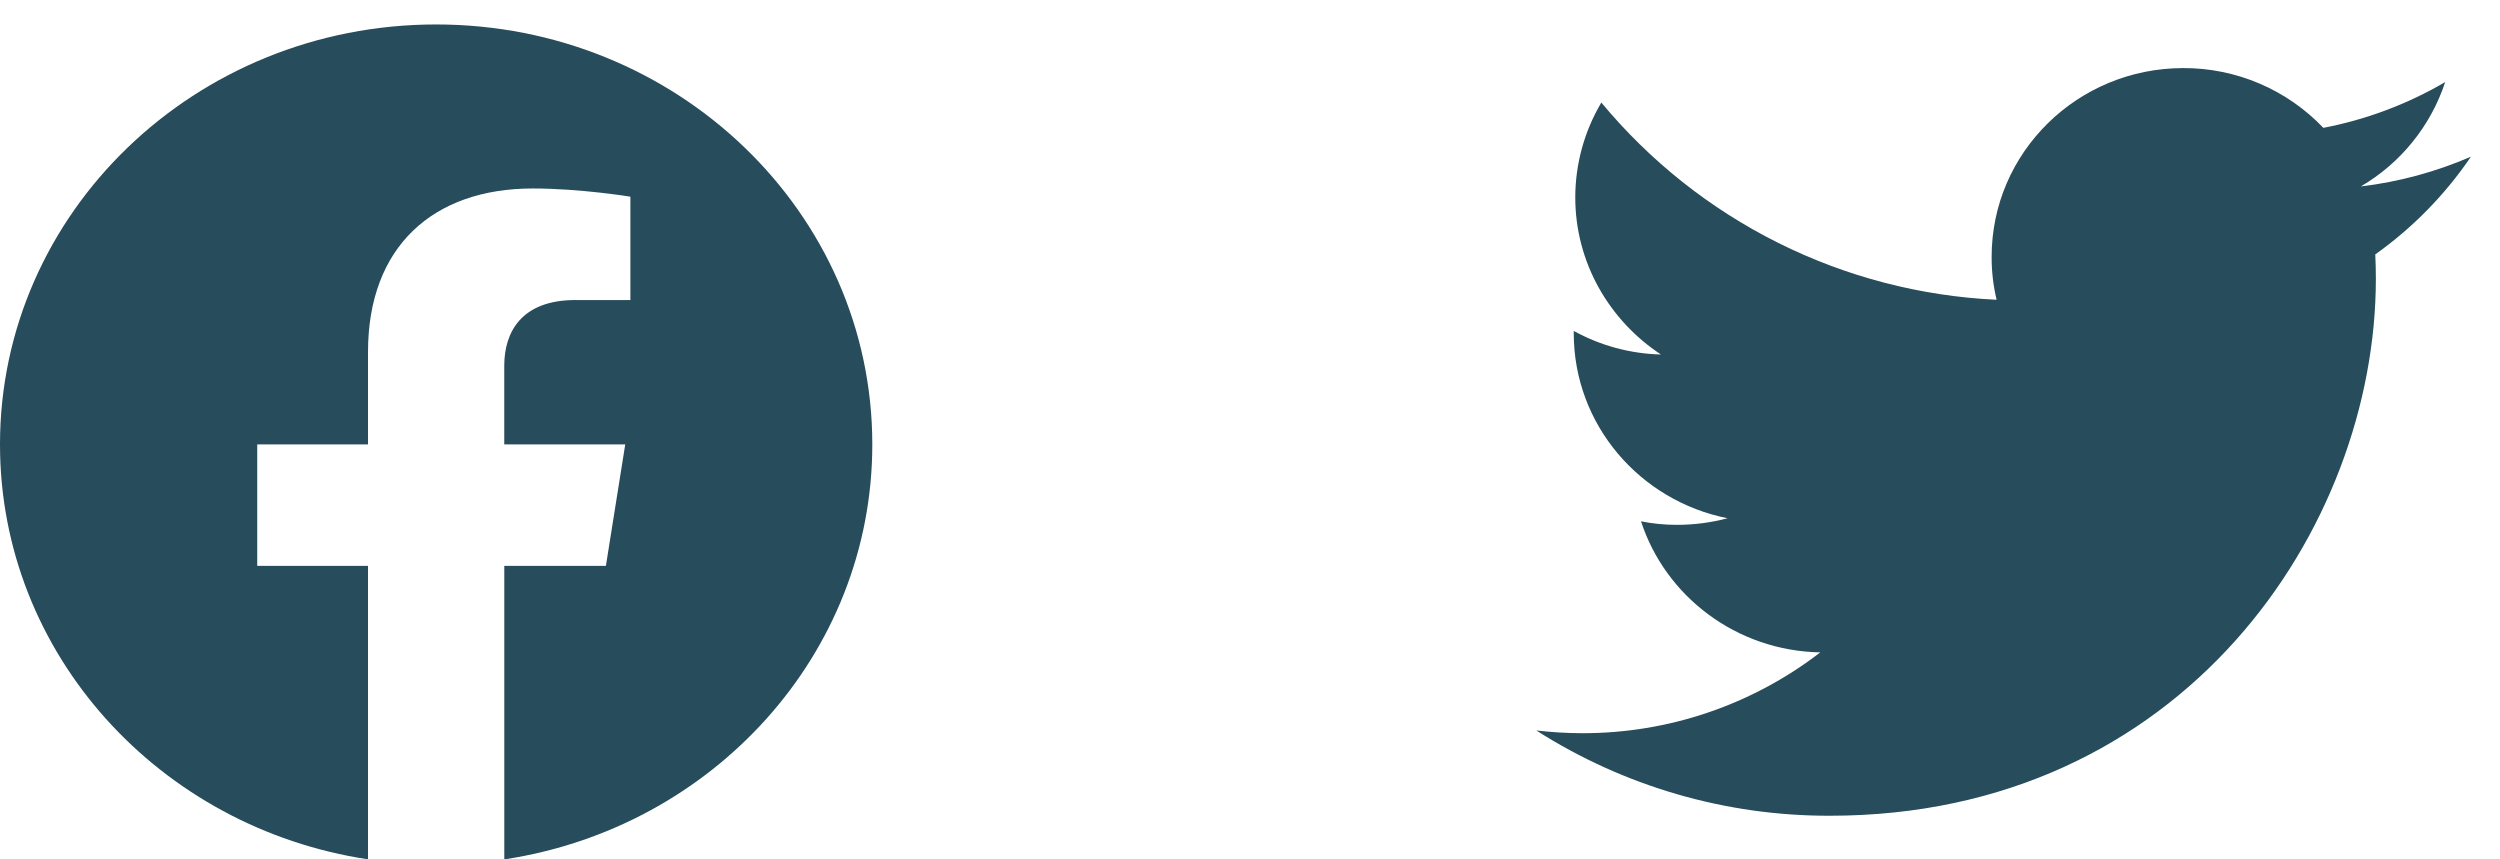 <svg width="64" height="22" viewBox="0 0 64 22" fill="none" xmlns="http://www.w3.org/2000/svg">
<path fill-rule="evenodd" clip-rule="evenodd" d="M22.331 11.377C22.331 5.44 17.331 0.626 11.165 0.626C4.999 0.626 0 5.44 0 11.377C0 16.744 4.082 21.192 9.421 21.999V14.486H6.585V11.377H9.421V9.009C9.421 6.314 11.088 4.825 13.638 4.825C14.86 4.825 16.138 5.035 16.138 5.035V7.681H14.729C13.343 7.681 12.909 8.51 12.909 9.361V11.377H16.006L15.511 14.486H12.91V22C18.248 21.193 22.331 16.745 22.331 11.377Z" fill="#274C5B"/>
<path d="M63.256 4.011C62.358 4.4 61.409 4.657 60.437 4.773C61.458 4.175 62.226 3.225 62.597 2.101C61.631 2.666 60.577 3.062 59.478 3.273C59.016 2.788 58.46 2.402 57.843 2.139C57.227 1.876 56.564 1.741 55.894 1.743C53.181 1.743 50.986 3.906 50.986 6.573C50.984 6.943 51.027 7.313 51.113 7.674C49.168 7.583 47.263 7.087 45.521 6.217C43.779 5.348 42.237 4.124 40.994 2.625C40.559 3.36 40.328 4.198 40.327 5.052C40.327 6.727 41.201 8.207 42.52 9.075C41.738 9.056 40.973 8.849 40.288 8.472V8.531C40.288 10.874 41.983 12.823 44.226 13.267C43.804 13.379 43.369 13.436 42.933 13.436C42.623 13.437 42.314 13.407 42.01 13.346C42.634 15.265 44.449 16.661 46.599 16.701C44.852 18.047 42.707 18.775 40.501 18.77C40.11 18.769 39.719 18.746 39.33 18.7C41.574 20.132 44.182 20.89 46.844 20.883C55.884 20.883 60.822 13.521 60.822 7.136C60.822 6.926 60.817 6.717 60.807 6.513C61.765 5.831 62.595 4.984 63.256 4.011Z" fill="#274C5B"/>
</svg>

